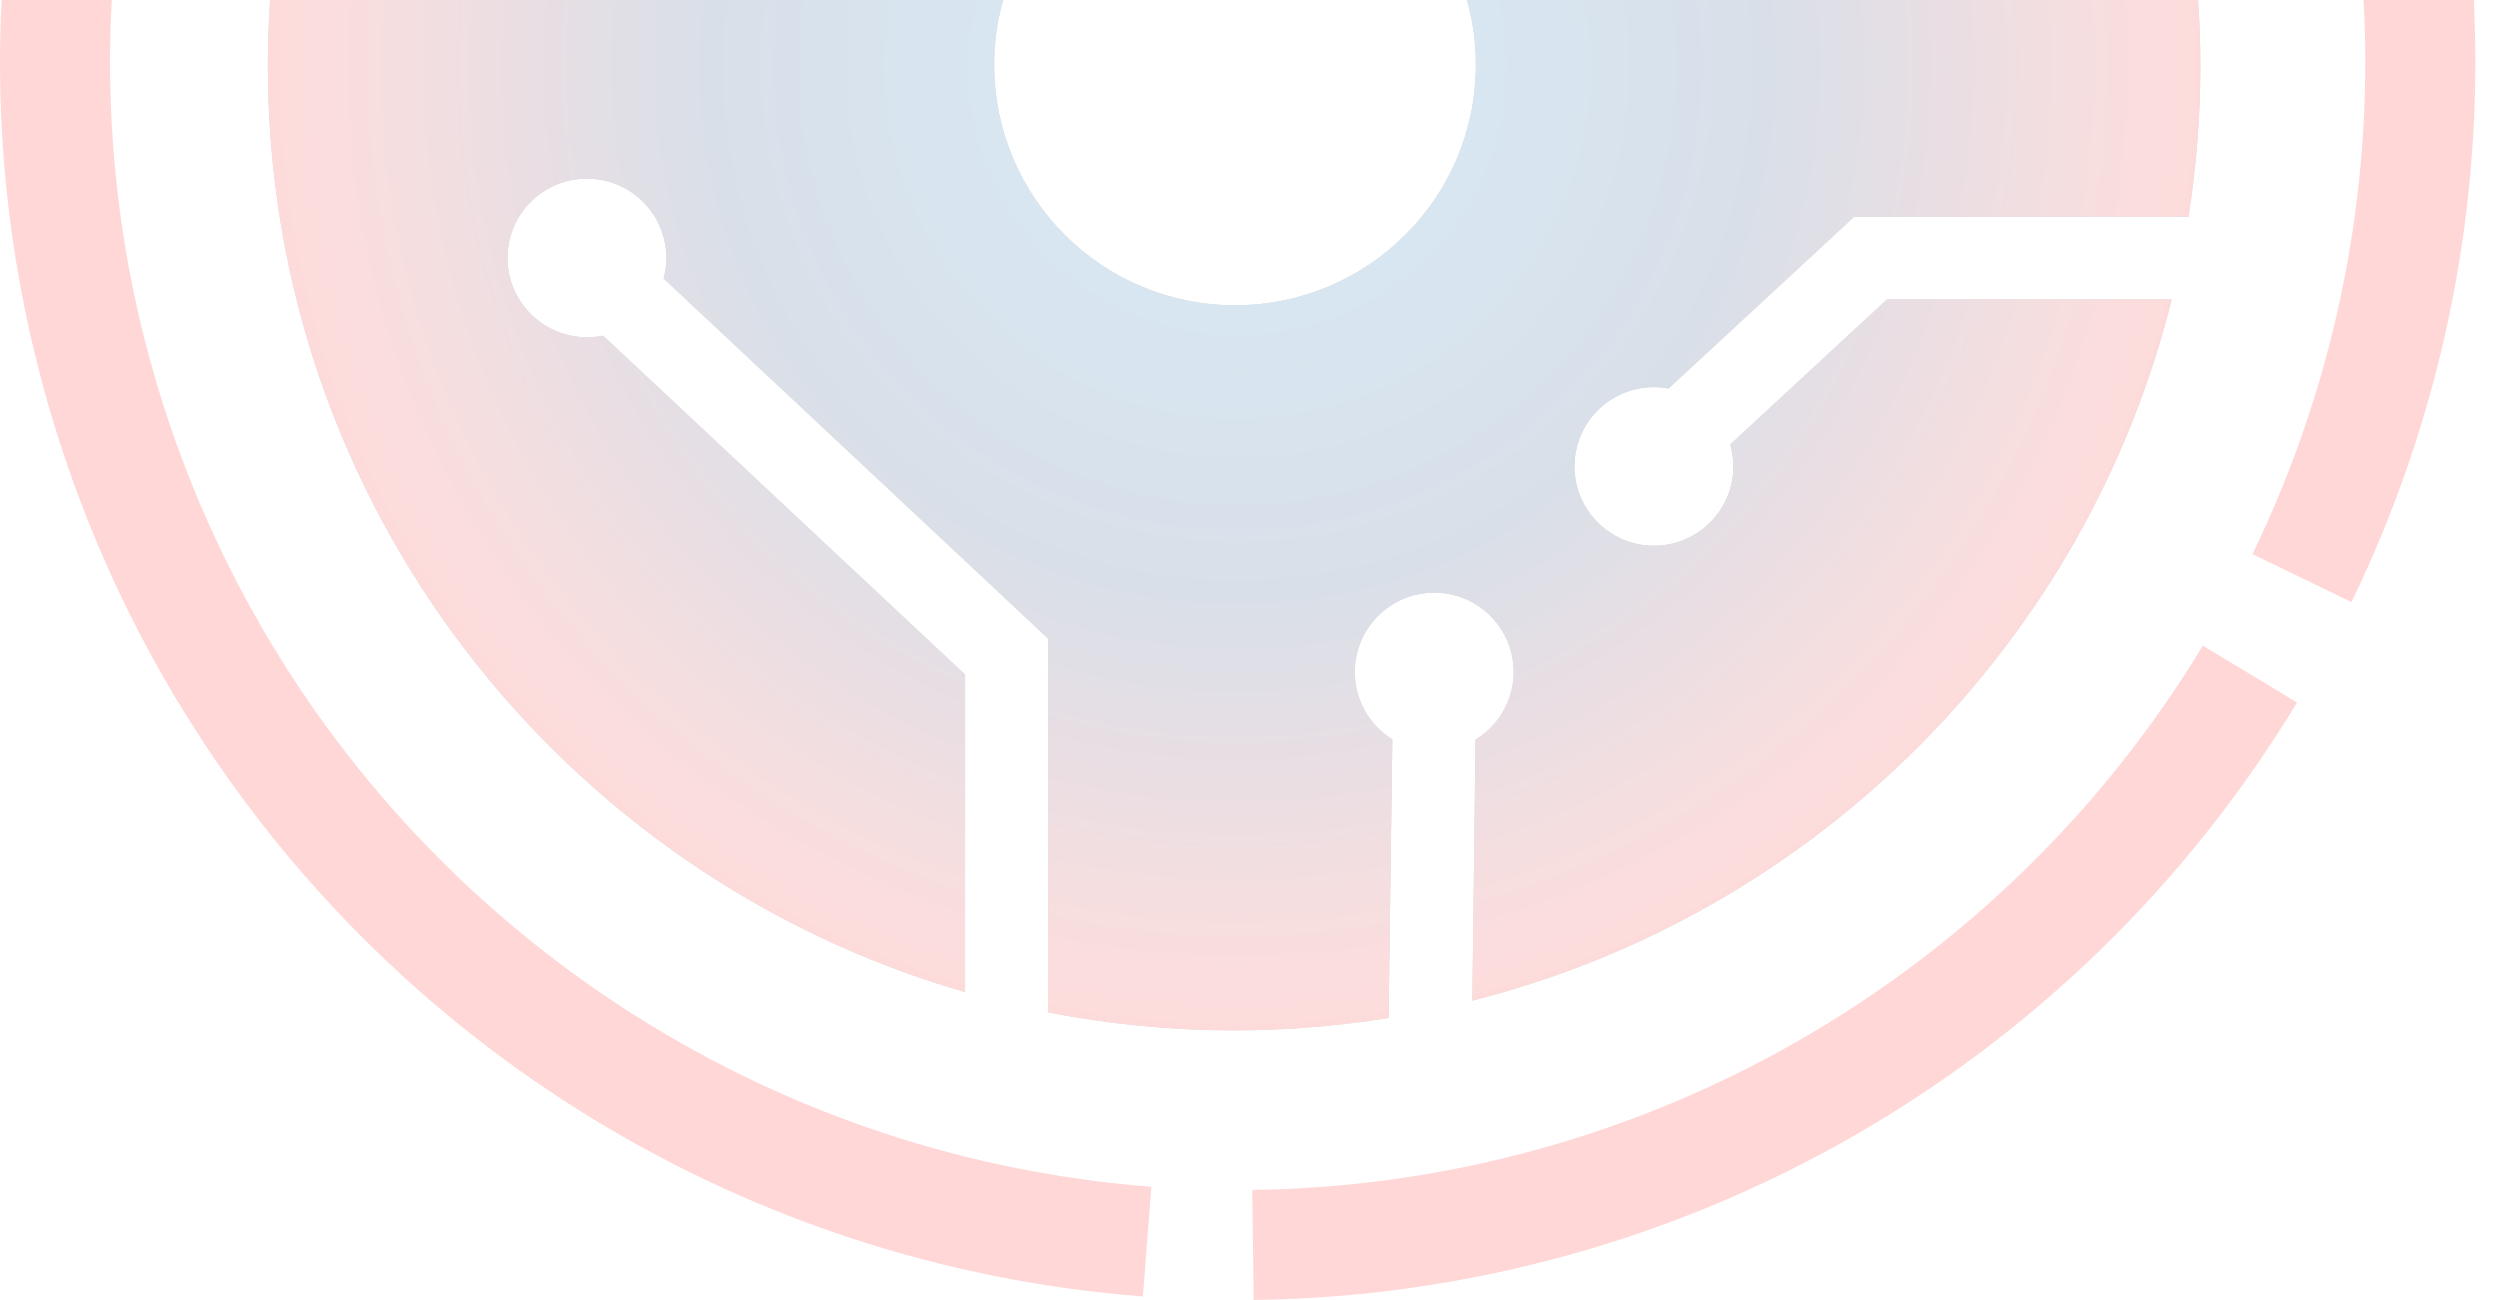 <svg width="100" height="52" viewBox="0 0 100 52" fill="none" xmlns="http://www.w3.org/2000/svg">
<g opacity="0.16">
<path fill-rule="evenodd" clip-rule="evenodd" d="M75.473 11.983L69.207 17.782C69.286 18.058 69.333 18.35 69.333 18.658C69.333 20.409 67.911 21.829 66.156 21.829C64.402 21.829 62.98 20.409 62.98 18.658C62.98 16.906 64.402 15.486 66.156 15.486C66.354 15.486 66.552 15.509 66.741 15.541L74.169 8.669H87.54C87.848 6.704 88.014 4.692 88.014 2.641C88.014 0.069 87.753 -2.44 87.279 -4.87H75.56L65.848 -13.447H42.861C42.284 -12.847 41.478 -12.476 40.577 -12.476C38.823 -12.476 37.4 -13.897 37.4 -15.648C37.4 -17.4 38.823 -18.82 40.577 -18.82C41.936 -18.82 43.098 -17.96 43.548 -16.761H67.105L76.816 -8.184H86.457C81.771 -24.233 66.947 -35.957 49.372 -35.957C31.995 -35.957 17.305 -24.509 12.438 -8.752H21.351L28.511 -15.112C28.479 -15.293 28.455 -15.482 28.455 -15.672C28.455 -17.423 29.878 -18.844 31.632 -18.844C33.386 -18.844 34.809 -17.423 34.809 -15.672C34.809 -13.92 33.386 -12.5 31.632 -12.5C31.316 -12.5 31.008 -12.547 30.715 -12.634L22.608 -5.431H11.568C11.015 -2.835 10.715 -0.136 10.715 2.625C10.715 20.204 22.497 35.029 38.602 39.684V26.982L24.125 13.427C23.919 13.466 23.698 13.49 23.477 13.49C21.723 13.49 20.3 12.069 20.3 10.318C20.3 8.566 21.723 7.146 23.477 7.146C25.231 7.146 26.654 8.566 26.654 10.318C26.654 10.602 26.614 10.878 26.543 11.138L41.928 25.546V40.497C44.331 40.963 46.812 41.215 49.356 41.215C51.458 41.215 53.529 41.042 55.544 40.718L55.694 29.577C54.793 29.017 54.193 28.023 54.193 26.879C54.193 25.127 55.615 23.707 57.369 23.707C59.123 23.707 60.546 25.127 60.546 26.879C60.546 28.023 59.937 29.025 59.021 29.585L58.894 40.024C72.636 36.544 83.446 25.719 86.868 11.975H75.473V11.983ZM49.401 12.211C44.081 12.211 39.768 7.905 39.768 2.592C39.768 -2.72 44.081 -7.026 49.401 -7.026C54.721 -7.026 59.034 -2.72 59.034 2.592C59.034 7.905 54.721 12.211 49.401 12.211Z" fill="black"/>
<path fill-rule="evenodd" clip-rule="evenodd" d="M75.473 11.983L69.207 17.782C69.286 18.058 69.333 18.35 69.333 18.658C69.333 20.409 67.911 21.829 66.156 21.829C64.402 21.829 62.98 20.409 62.98 18.658C62.98 16.906 64.402 15.486 66.156 15.486C66.354 15.486 66.552 15.509 66.741 15.541L74.169 8.669H87.54C87.848 6.704 88.014 4.692 88.014 2.641C88.014 0.069 87.753 -2.44 87.279 -4.87H75.56L65.848 -13.447H42.861C42.284 -12.847 41.478 -12.476 40.577 -12.476C38.823 -12.476 37.4 -13.897 37.4 -15.648C37.4 -17.4 38.823 -18.82 40.577 -18.82C41.936 -18.82 43.098 -17.96 43.548 -16.761H67.105L76.816 -8.184H86.457C81.771 -24.233 66.947 -35.957 49.372 -35.957C31.995 -35.957 17.305 -24.509 12.438 -8.752H21.351L28.511 -15.112C28.479 -15.293 28.455 -15.482 28.455 -15.672C28.455 -17.423 29.878 -18.844 31.632 -18.844C33.386 -18.844 34.809 -17.423 34.809 -15.672C34.809 -13.92 33.386 -12.5 31.632 -12.5C31.316 -12.5 31.008 -12.547 30.715 -12.634L22.608 -5.431H11.568C11.015 -2.835 10.715 -0.136 10.715 2.625C10.715 20.204 22.497 35.029 38.602 39.684V26.982L24.125 13.427C23.919 13.466 23.698 13.49 23.477 13.49C21.723 13.49 20.3 12.069 20.3 10.318C20.3 8.566 21.723 7.146 23.477 7.146C25.231 7.146 26.654 8.566 26.654 10.318C26.654 10.602 26.614 10.878 26.543 11.138L41.928 25.546V40.497C44.331 40.963 46.812 41.215 49.356 41.215C51.458 41.215 53.529 41.042 55.544 40.718L55.694 29.577C54.793 29.017 54.193 28.023 54.193 26.879C54.193 25.127 55.615 23.707 57.369 23.707C59.123 23.707 60.546 25.127 60.546 26.879C60.546 28.023 59.937 29.025 59.021 29.585L58.894 40.024C72.636 36.544 83.446 25.719 86.868 11.975H75.473V11.983ZM49.401 12.211C44.081 12.211 39.768 7.905 39.768 2.592C39.768 -2.72 44.081 -7.026 49.401 -7.026C54.721 -7.026 59.034 -2.72 59.034 2.592C59.034 7.905 54.721 12.211 49.401 12.211Z" fill="url(#paint0_radial_431_33403)"/>
<path d="M91.88 28.101C87.528 35.303 81.412 41.277 74.11 45.458C66.808 49.64 58.56 51.891 50.147 51.999L50.09 47.598C57.755 47.499 65.269 45.448 71.922 41.638C78.575 37.828 84.147 32.386 88.112 25.824L91.88 28.101Z" fill="#FF0000"/>
<path d="M53.598 -46.84C61.611 -46.175 69.341 -43.57 76.12 -39.248C82.899 -34.926 88.524 -29.018 92.508 -22.034C96.492 -15.051 98.715 -7.202 98.986 0.833C99.256 8.868 97.565 16.849 94.06 24.084L90.098 22.165C93.292 15.572 94.832 8.302 94.586 0.981C94.34 -6.34 92.314 -13.491 88.684 -19.853C85.055 -26.215 79.93 -31.598 73.754 -35.536C67.577 -39.473 60.534 -41.847 53.234 -42.453L53.598 -46.84Z" fill="#FF0000"/>
<path d="M45.717 51.859C37.7 51.244 29.955 48.685 23.149 44.405C16.343 40.124 10.683 34.251 6.656 27.292C2.63 20.333 0.358 12.498 0.039 4.464C-0.28 -3.569 1.362 -11.56 4.823 -18.816L8.797 -16.921C5.643 -10.31 4.147 -3.03 4.438 4.289C4.729 11.608 6.798 18.747 10.466 25.087C14.135 31.427 19.292 36.778 25.493 40.678C31.693 44.578 38.75 46.909 46.054 47.47L45.717 51.859Z" fill="#FF0000"/>
</g>
<defs>
<radialGradient id="paint0_radial_431_33403" cx="0" cy="0" r="1" gradientUnits="userSpaceOnUse" gradientTransform="translate(49.368 2.637) rotate(-155.486) scale(42.482 42.444)">
<stop offset="0.01" stop-color="#00FFFC"/>
<stop offset="0.208" stop-color="#0464AC"/>
<stop offset="0.5" stop-color="#0B3471"/>
<stop offset="0.865" stop-color="#EC2828"/>
<stop offset="0.995" stop-color="#FF0000"/>
</radialGradient>
</defs>
</svg>
